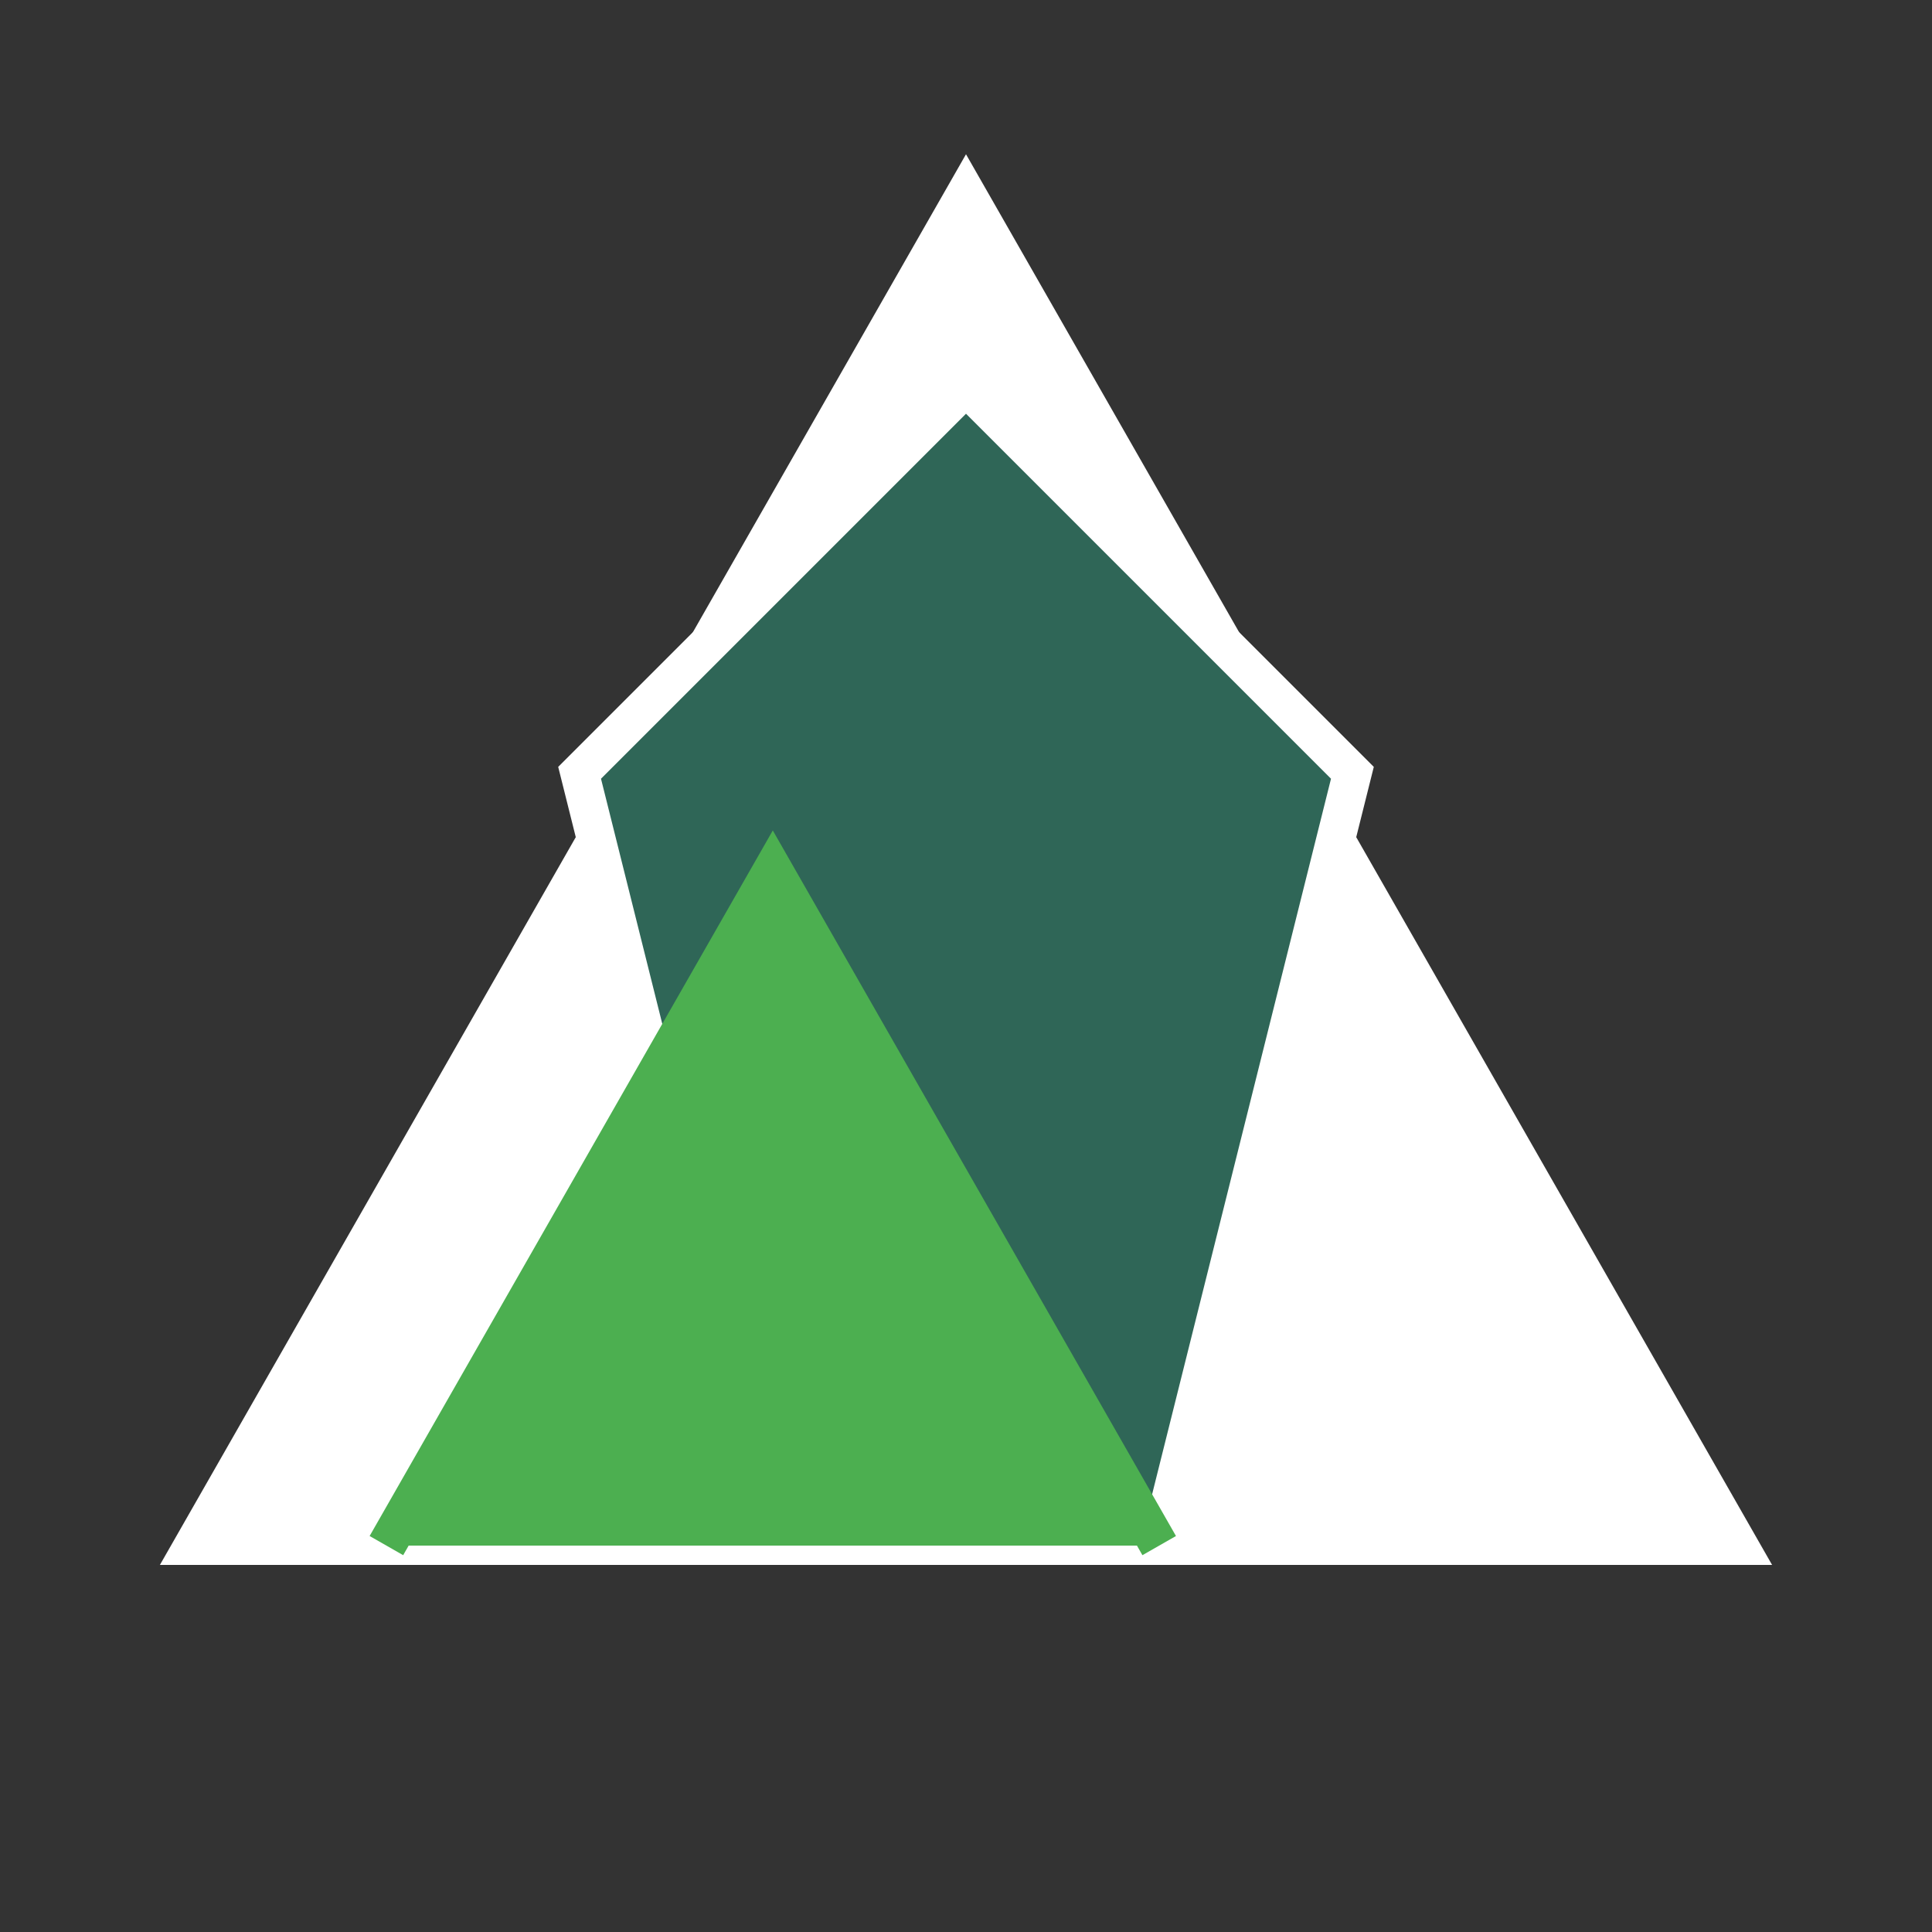 <?xml version="1.0" encoding="UTF-8"?>
<svg width="100" height="100" viewBox="0 0 100 100" xmlns="http://www.w3.org/2000/svg">
    <rect x="0" y="0" width="100" height="100" fill="#333333" stroke="none"/>
    <path d="M50 10 L90 80 L10 80 Z" 
          fill="white" 
          stroke="white" 
          stroke-width="2"/>
    <path d="M30 40 L50 20 L70 40 L60 80 L40 80 Z" 
          fill="#2F6657" 
          stroke="white" 
          stroke-width="2"/>
    <path d="M20 80 L40 45 L60 80" 
          fill="#4CAF50" 
          stroke="#4CAF50" 
          stroke-width="2"/>
</svg>
